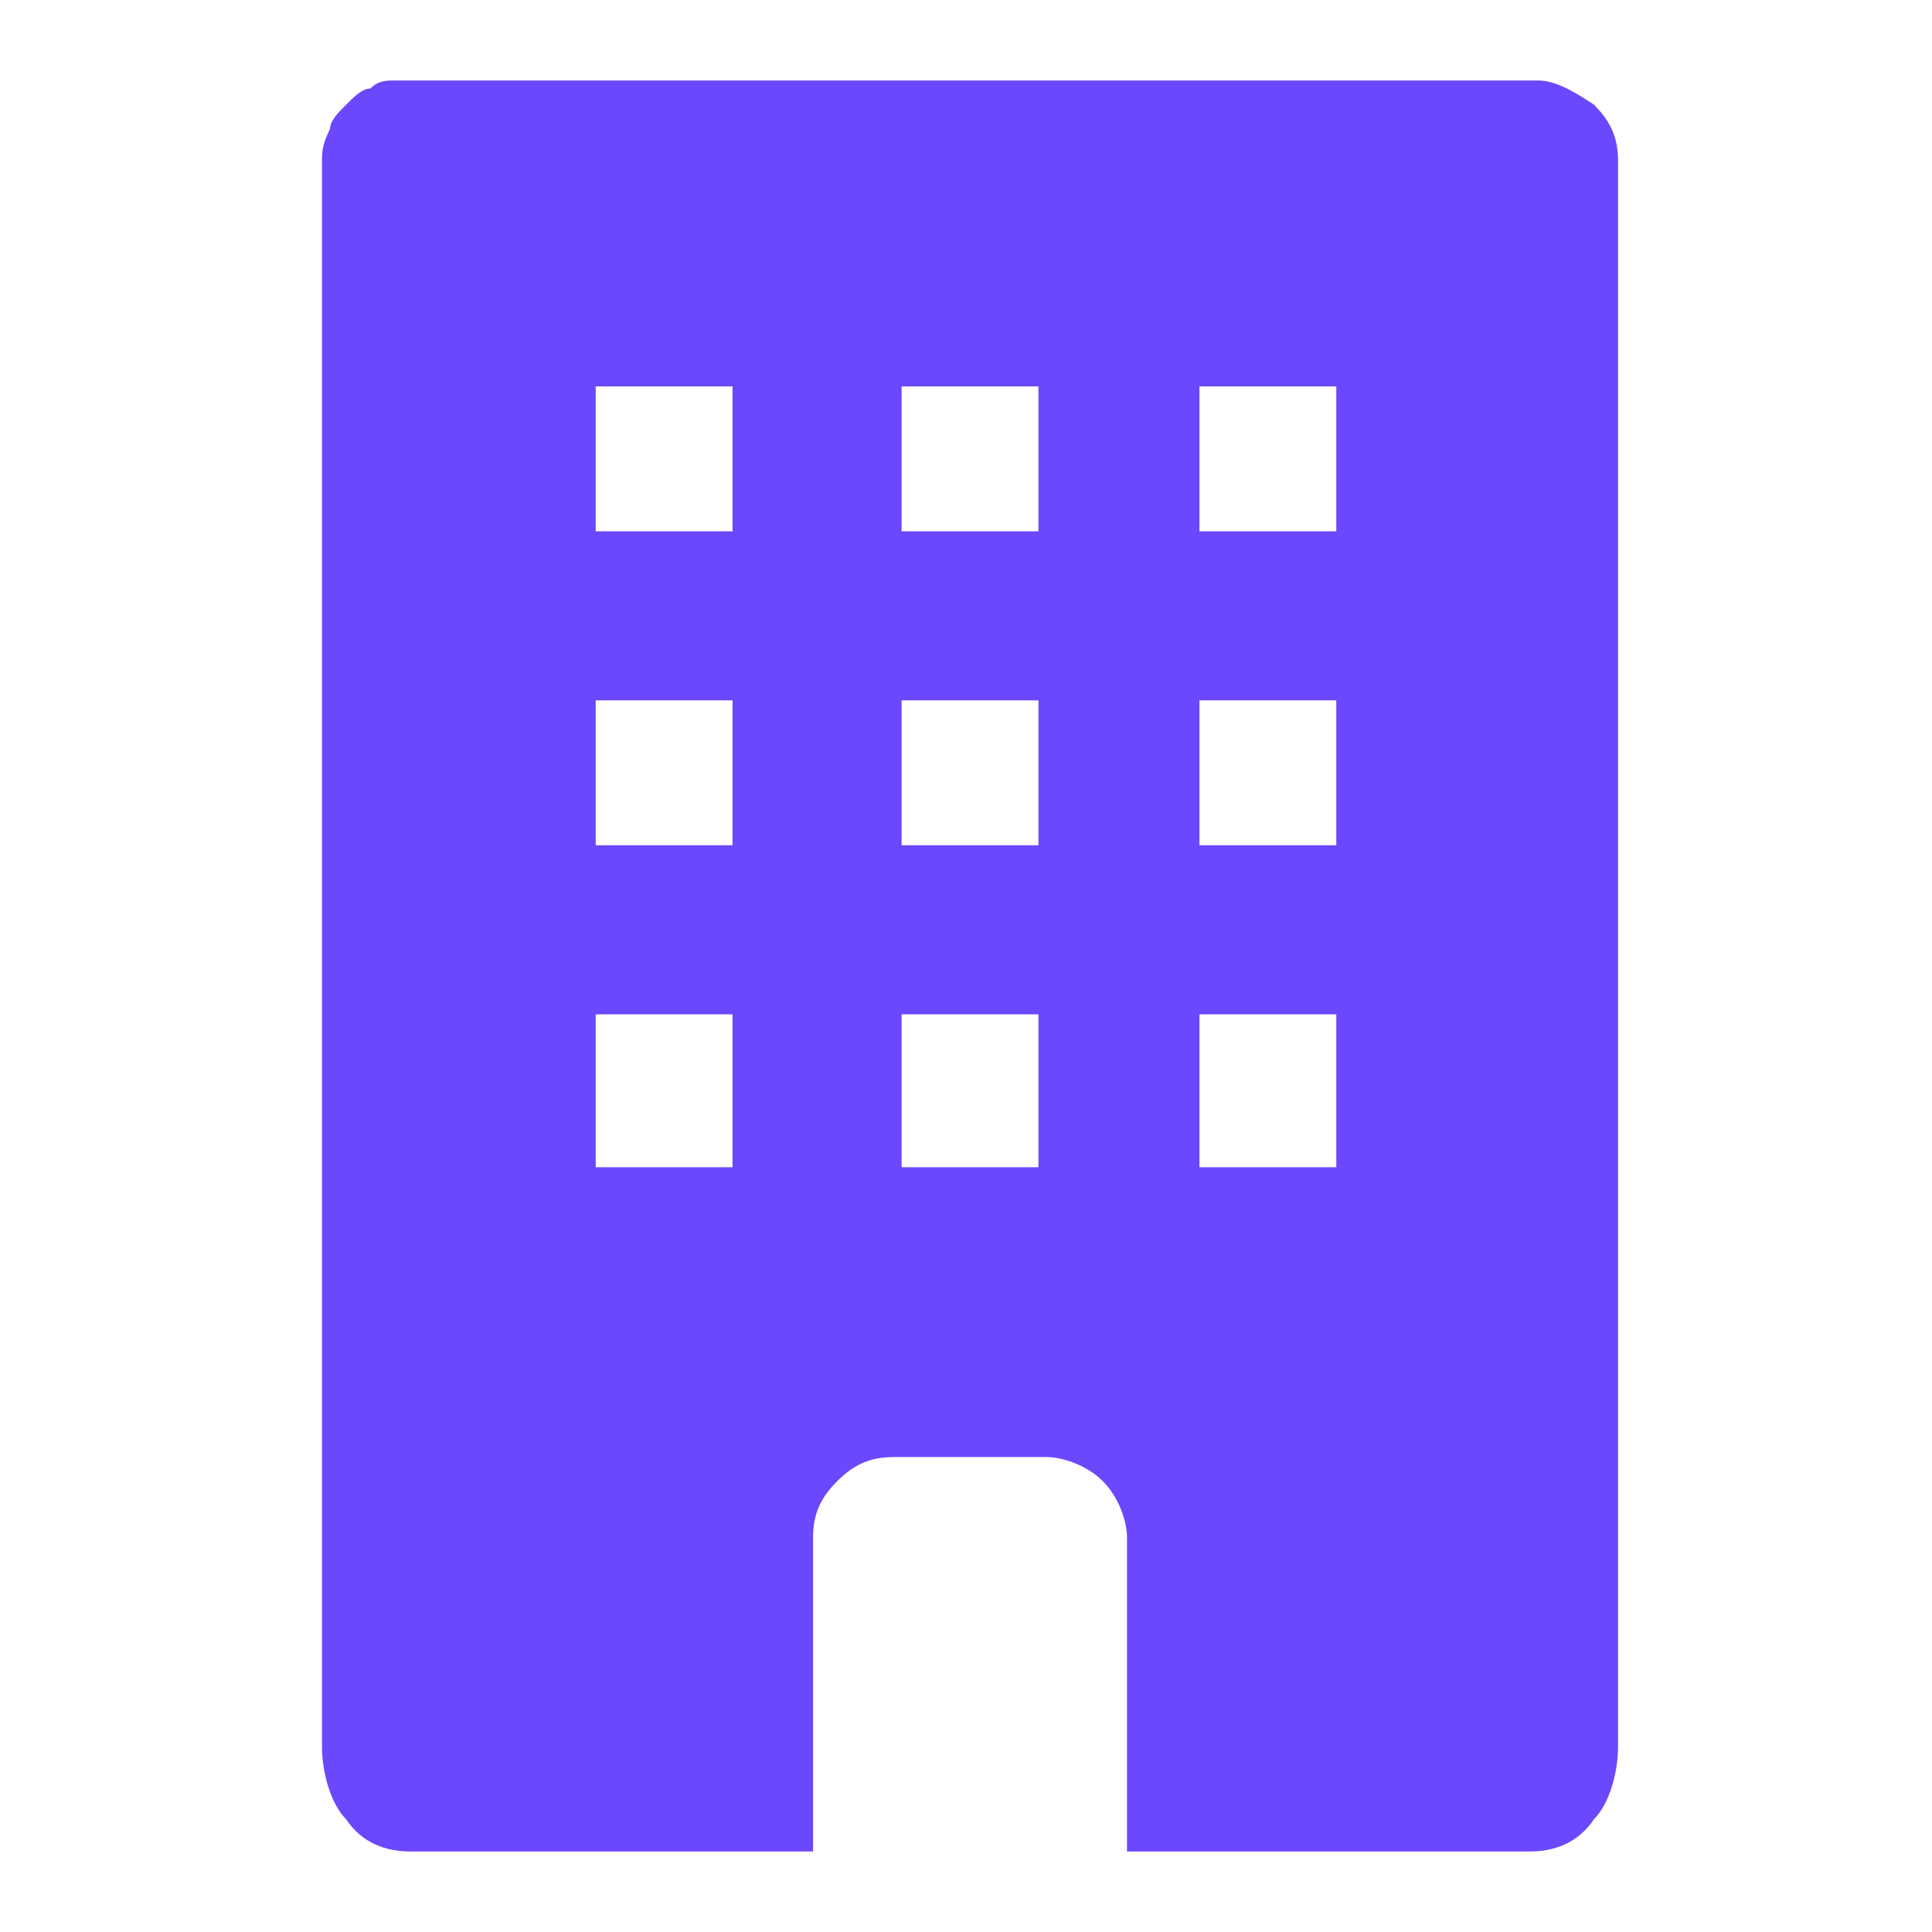 <?xml version="1.0" encoding="utf-8"?>
<!-- Generator: Adobe Illustrator 26.5.0, SVG Export Plug-In . SVG Version: 6.00 Build 0)  -->
<svg version="1.1" id="레이어_1" xmlns="http://www.w3.org/2000/svg" xmlns:xlink="http://www.w3.org/1999/xlink" x="0px"
	 y="0px" viewBox="0 0 24 24" style="enable-background:new 0 0 24 24;" xml:space="preserve">
<style type="text/css">
	.st0{fill-rule:evenodd;clip-rule:evenodd;fill:#6B47FD;}
</style>
<path class="st0" d="M7.4,14.5h1.7v-1.9H7.4V14.5L7.4,14.5z M7.4,10.5h1.7V8.7H7.4V10.5L7.4,10.5z M7.4,6.6h1.7V4.8H7.4V6.6L7.4,6.6
	z M11.2,14.5h1.7v-1.9h-1.7V14.5z M11.2,10.5h1.7V8.7h-1.7V10.5z M11.2,6.6h1.7V4.8h-1.7V6.6L11.2,6.6z M14.9,14.5h1.7v-1.9h-1.7
	V14.5z M14.9,10.5h1.7V8.7h-1.7V10.5z M14.9,6.6h1.7V4.8h-1.7V6.6L14.9,6.6z M19.1,1H4.9C4.8,1,4.7,1,4.6,1.1
	C4.5,1.1,4.4,1.2,4.3,1.3C4.2,1.4,4.1,1.5,4.1,1.6C4,1.8,4,1.9,4,2v19.7c0,0.3,0.1,0.7,0.3,0.9C4.5,22.9,4.8,23,5.1,23h5v-3.9
	c0-0.3,0.1-0.5,0.3-0.7c0.2-0.2,0.4-0.3,0.7-0.3h1.9c0.2,0,0.5,0.1,0.7,0.3c0.2,0.2,0.3,0.5,0.3,0.7V23h5c0.3,0,0.6-0.1,0.8-0.4
	c0.2-0.2,0.3-0.6,0.3-0.9V2c0-0.3-0.1-0.5-0.3-0.7C19.5,1.1,19.3,1,19.1,1z"/>
</svg>
